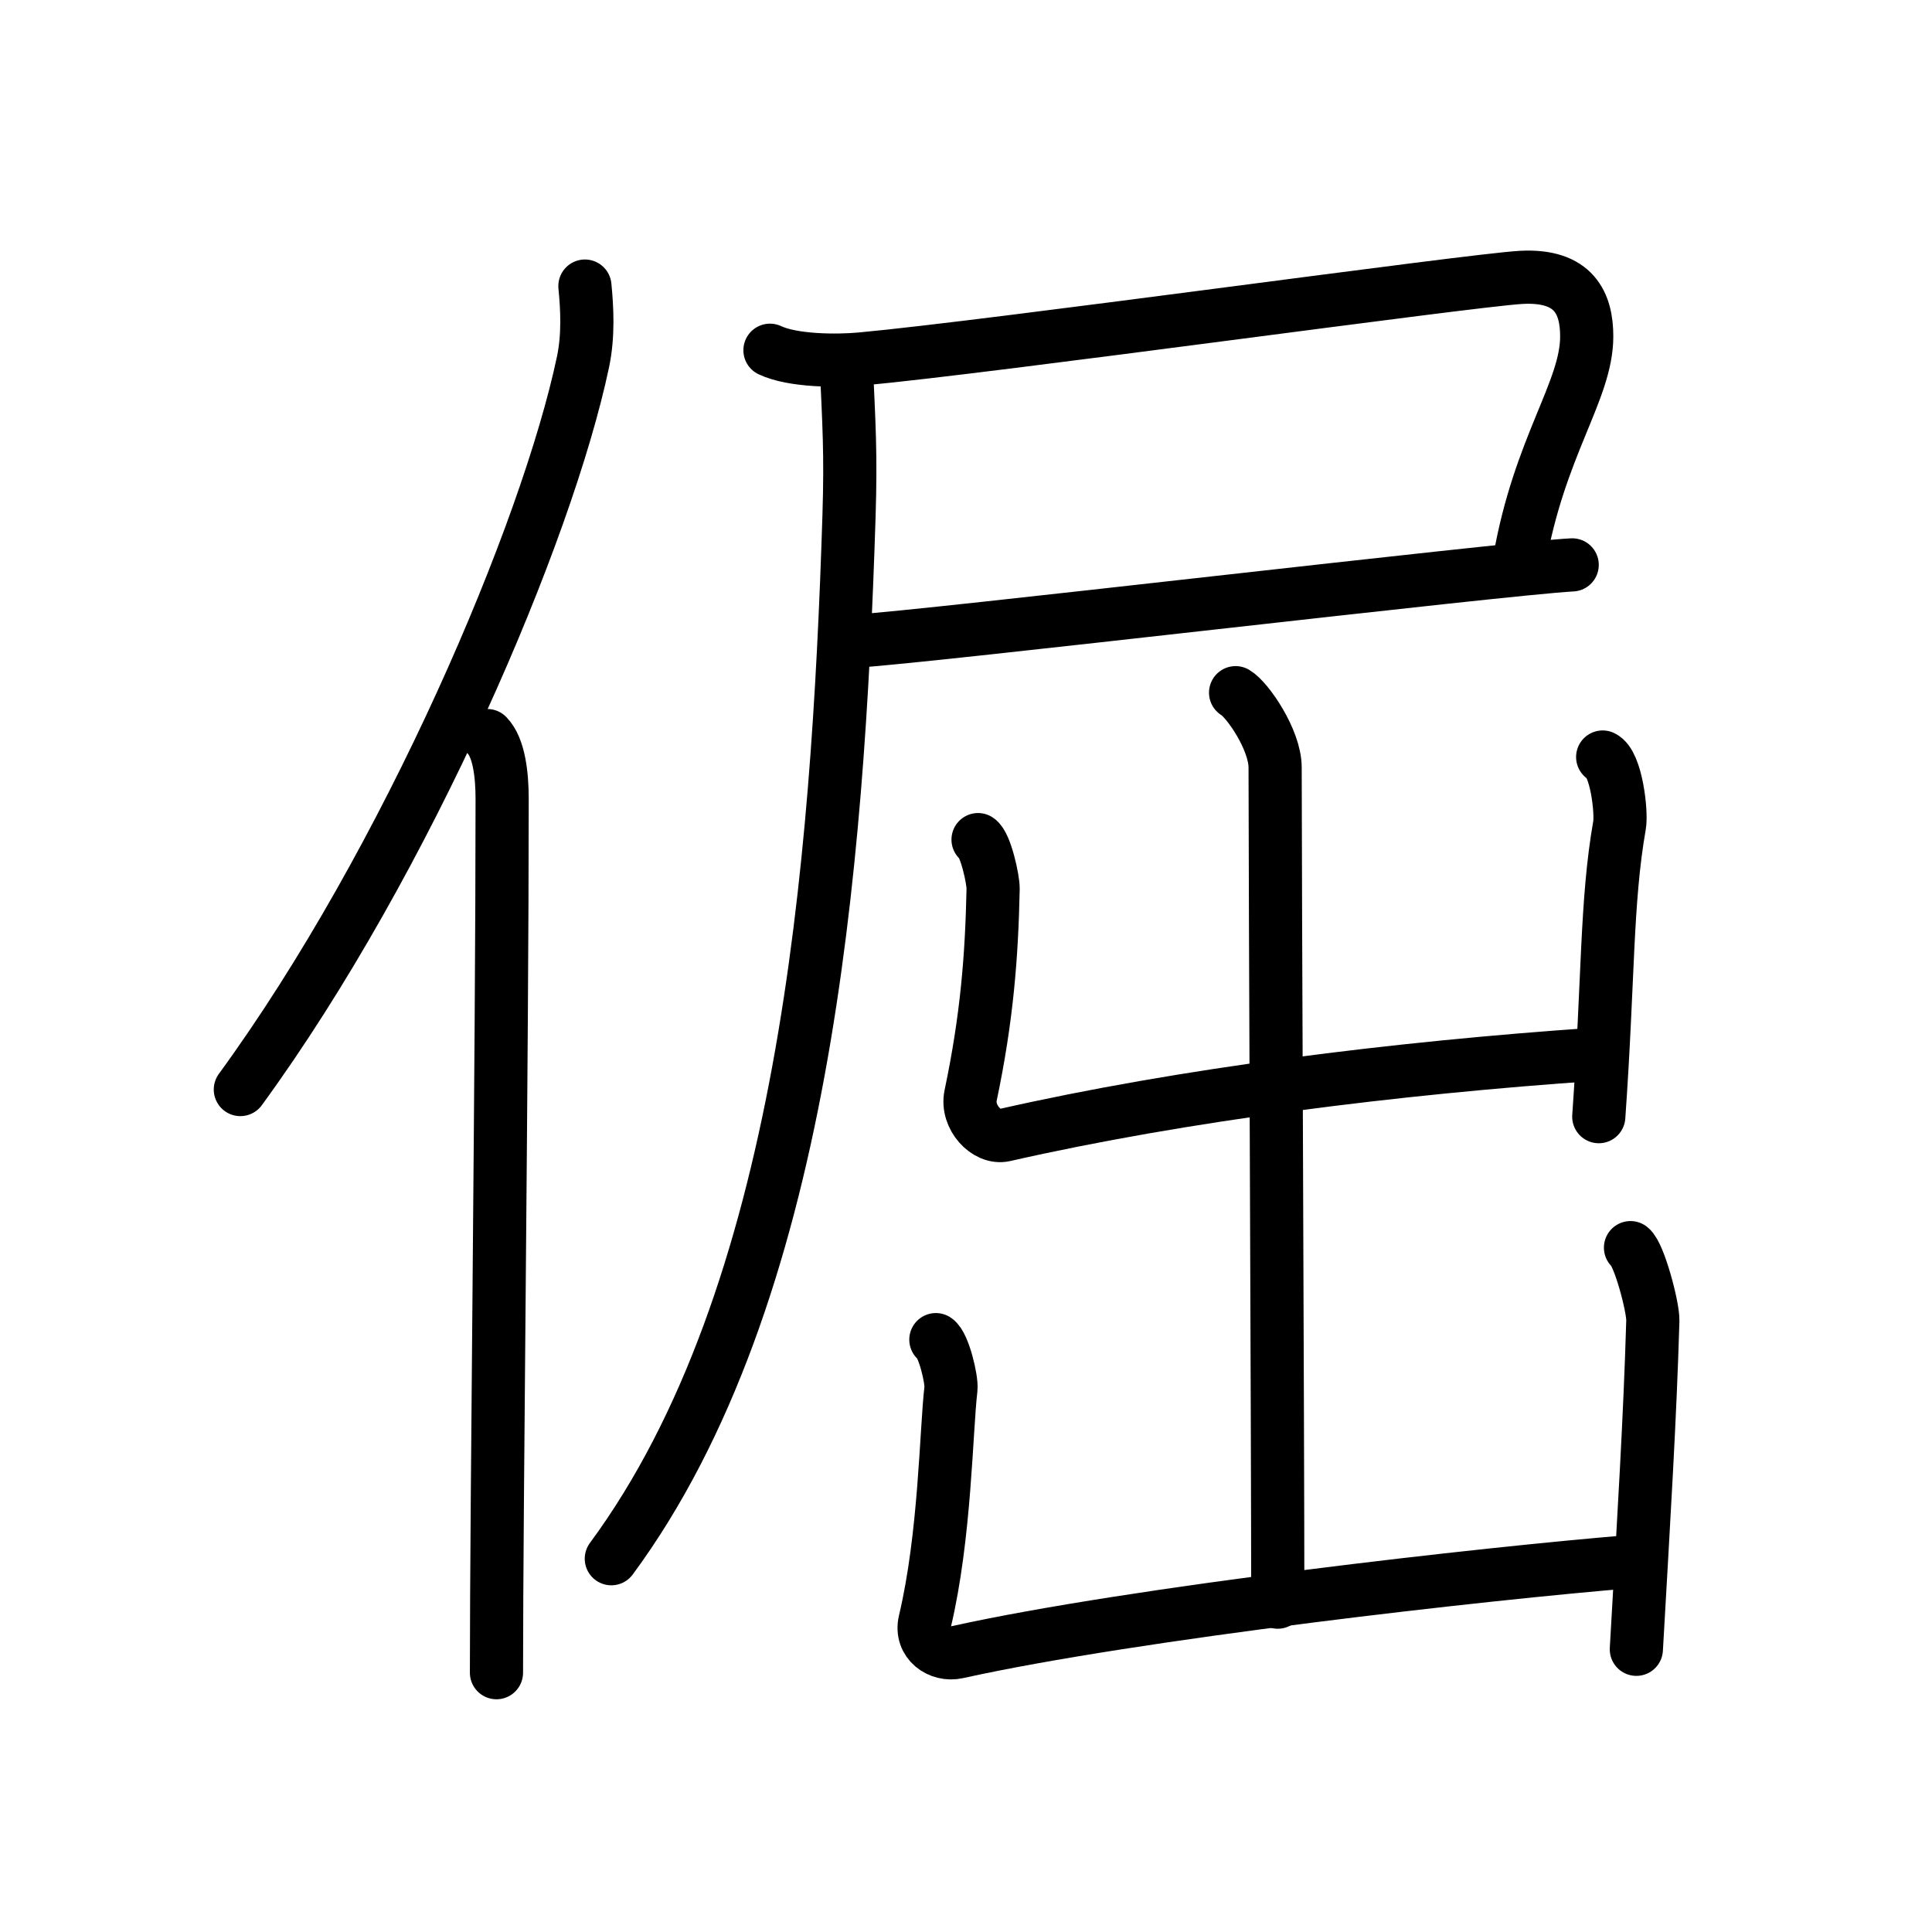 <svg xmlns="http://www.w3.org/2000/svg" width="109" height="109" viewBox="0 0 109 109"><g xmlns:kvg="http://kanjivg.tagaini.net" id="kvg:StrokePaths_05014" style="fill:none;stroke:#000000;stroke-width:3;stroke-linecap:round;stroke-linejoin:round;"><g id="kvg:05014" kvg:element="&#20500;"><g id="kvg:05014-g1" kvg:element="&#20155;" kvg:variant="true" kvg:original="&#20154;" kvg:position="left" kvg:radical="general"><path id="kvg:05014-s1" kvg:type="&#12754;" d="M33,16.14c0.12,1.23,0.21,2.78-0.11,4.29C30.87,30,23.02,48.5,13.56,61.47"/><path id="kvg:05014-s2" kvg:type="&#12753;" d="M27.49,41.5c0.66,0.68,0.84,2.19,0.84,3.58c0,14.46-0.32,39.58-0.32,49.29"/></g><g id="kvg:05014-g2" kvg:element="&#23624;" kvg:position="right"><g id="kvg:05014-g3" kvg:element="&#23608;" kvg:position="tare"><path id="kvg:05014-s3" kvg:type="&#12757;c" d="M43.44,19.76c1.29,0.61,3.79,0.62,5.16,0.49c7.38-0.68,34.24-4.43,37.21-4.6c3.03-0.17,3.71,1.5,3.71,3.33c0,3.07-2.67,6.18-3.8,12.67"/><path id="kvg:05014-s4" kvg:type="&#12752;b" d="M48.37,36.16c3.7-0.2,36.47-4.09,40.33-4.29"/><path id="kvg:05014-s5" kvg:type="&#12754;" d="M47.74,20.43c0.16,3.57,0.27,5.12,0.16,8.68c-0.63,19.87-2.52,44.07-13.41,58.83"/></g><g id="kvg:05014-g4" kvg:element="&#20986;"><g id="kvg:05014-g5" kvg:element="&#23665;"><path id="kvg:05014-s6" kvg:type="&#12753;a" d="M69.71,39.08c0.67,0.39,2.23,2.66,2.23,4.22c0,6.11,0.15,37.55,0.15,47.09"/><path id="kvg:05014-s7" kvg:type="&#12740;" d="M55.18,47.37c0.42,0.27,0.86,2.24,0.85,2.78c-0.08,3.83-0.35,7.28-1.27,11.66c-0.25,1.21,0.9,2.46,1.91,2.23c10.08-2.29,22.08-3.79,33.33-4.56"/><path id="kvg:05014-s8" kvg:type="&#12753;" d="M90.42,42.71c0.77,0.36,1.08,3.13,0.95,3.85C90.61,50.9,90.75,55.25,90.2,63"/></g><g id="kvg:05014-g6" kvg:element="&#20981;"><path id="kvg:05014-s9" kvg:type="&#12740;a" d="M52.8,75.58c0.43,0.27,0.91,2.24,0.85,2.78c-0.28,2.38-0.32,8.28-1.47,13.12c-0.28,1.19,0.83,1.96,1.84,1.73C64,91,84,88.75,92.04,88.1"/><path id="kvg:05014-s10" kvg:type="&#12753;" d="M91.99,70.39c0.49,0.38,1.28,3.35,1.26,4.12c-0.16,5.5-0.5,11-0.93,18.54"/></g></g></g></g></g></svg>